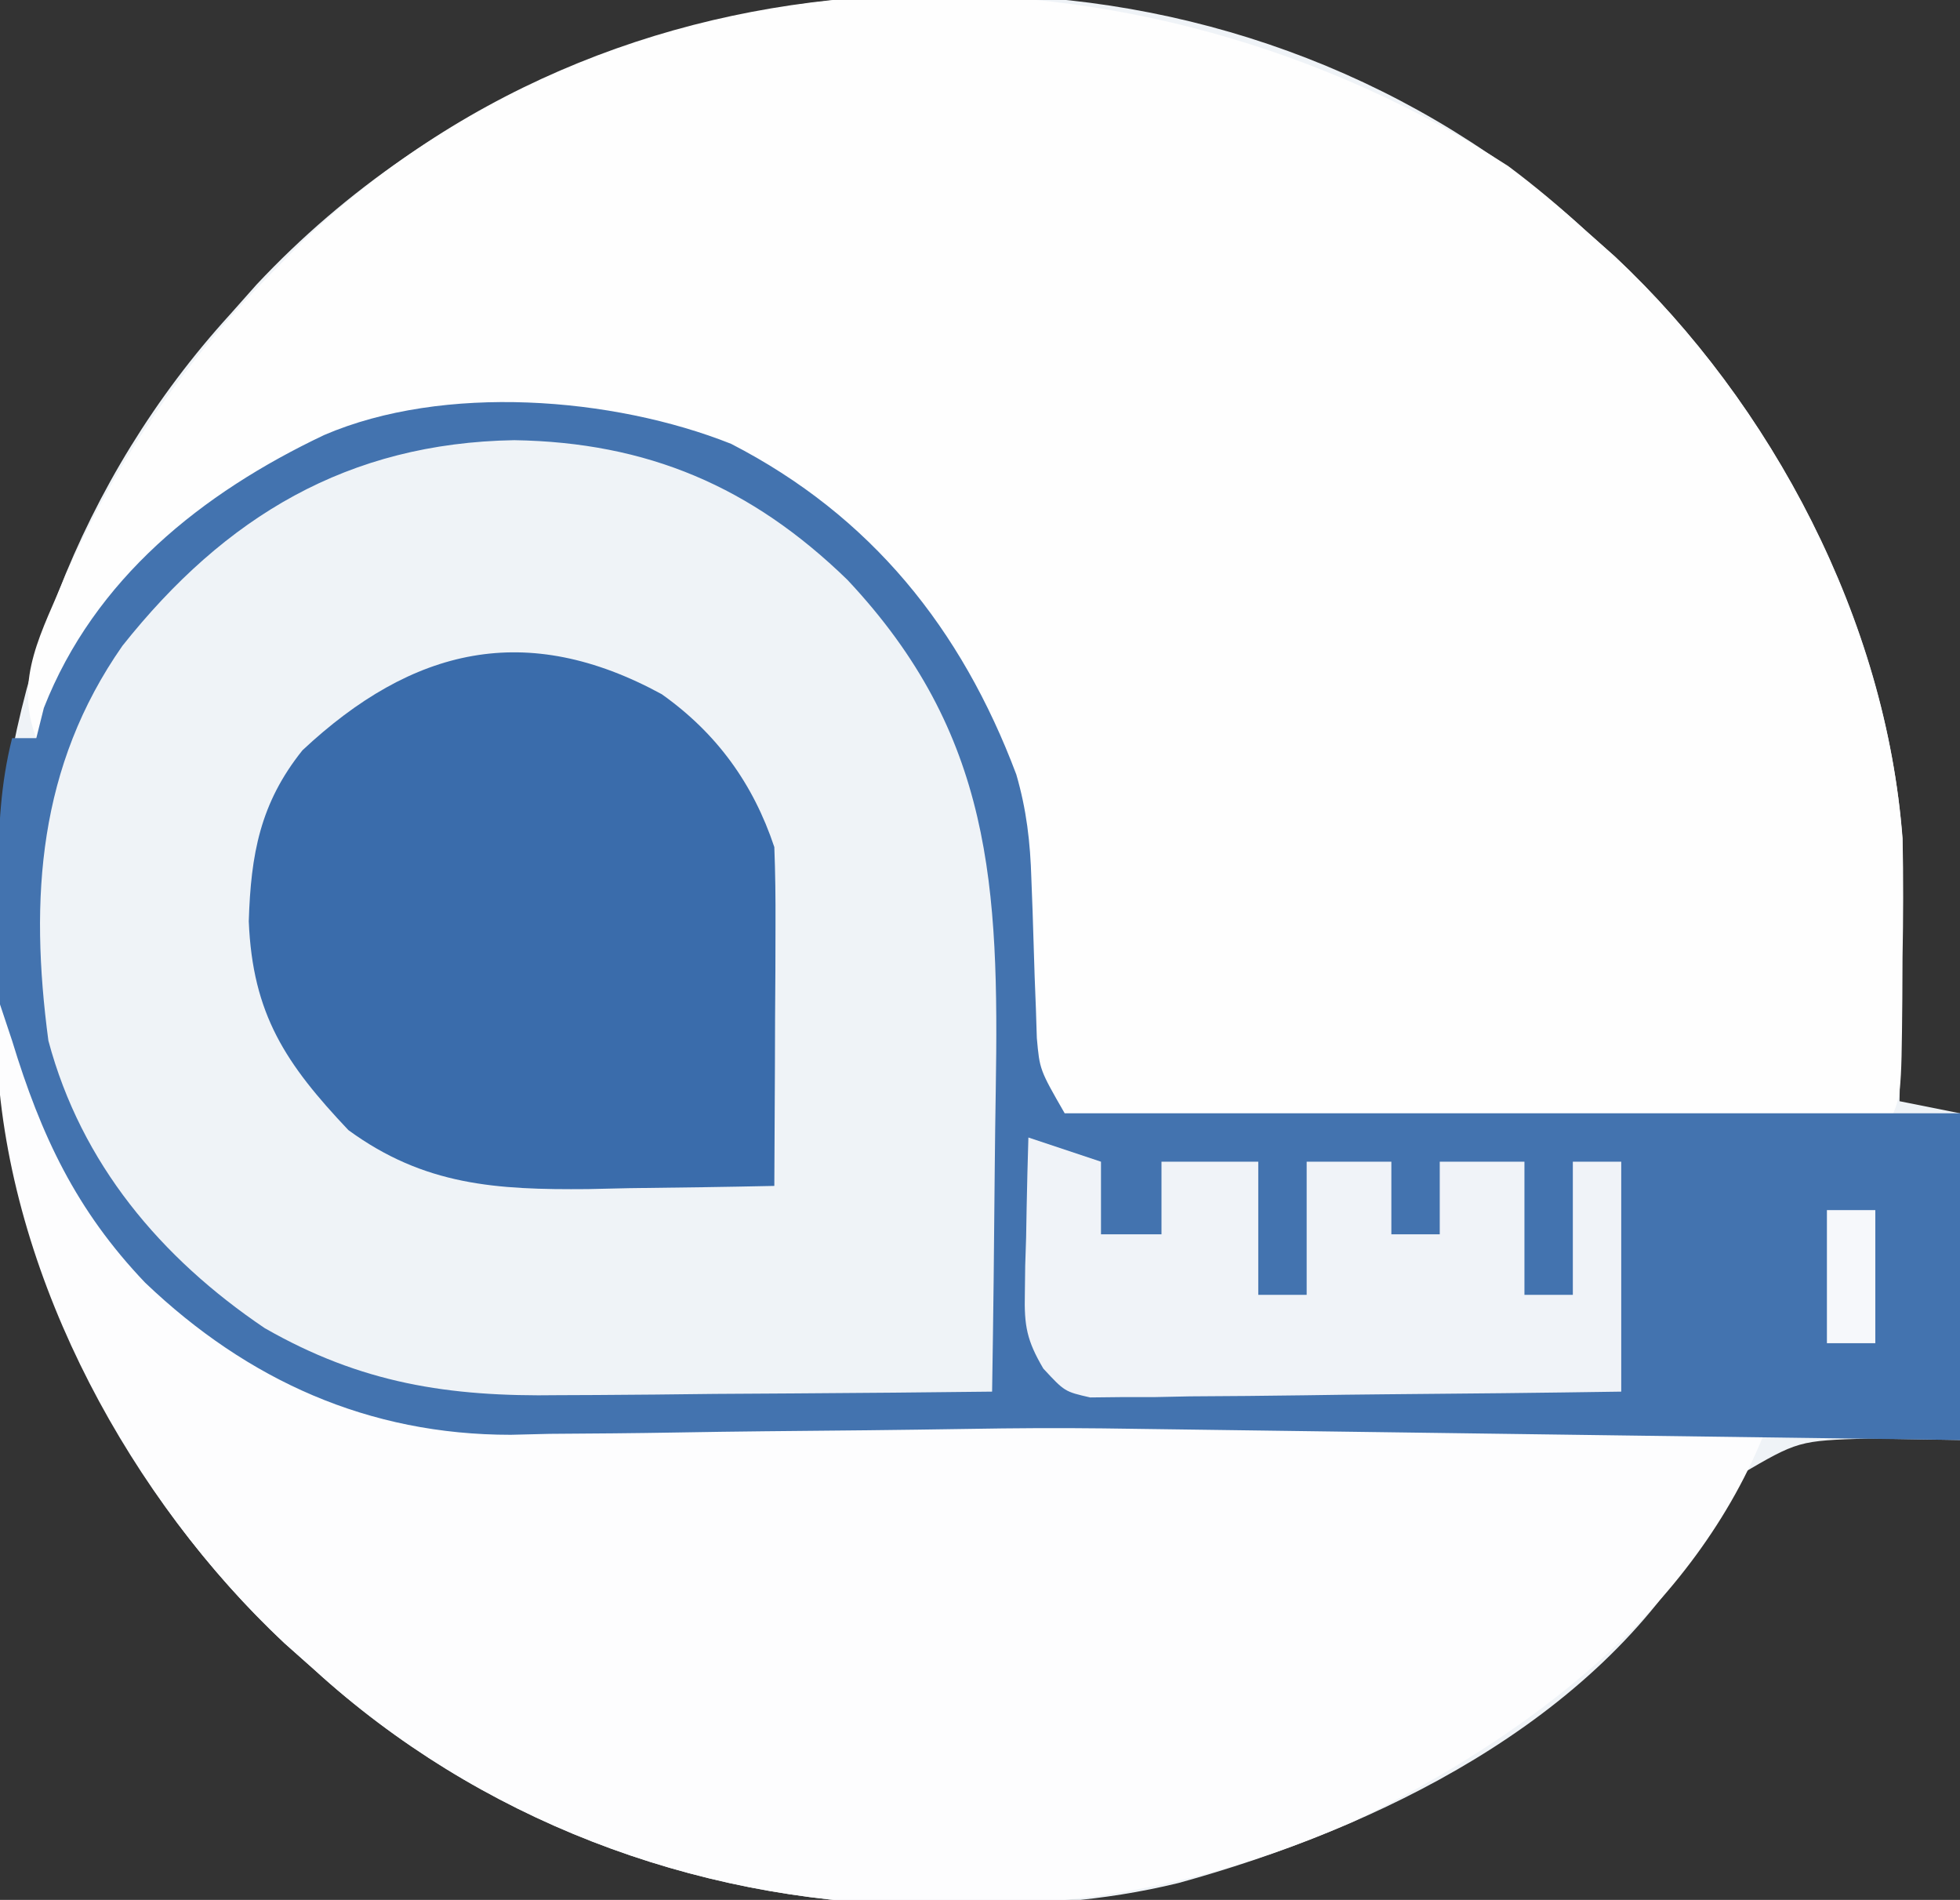<?xml version="1.0" encoding="UTF-8"?>
<svg version="1.1" xmlns="http://www.w3.org/2000/svg" width="162" height="157">
<rect width="100%" height="100%" fill="#333333" stroke="none"/>
<path d="M0 0 C1.64 0.014 1.64 0.014 3.312 0.027 C21.469 0.415 39.159 7.107 52.688 19.438 C53.506 20.165 54.325 20.892 55.168 21.641 C68.169 33.835 77.628 51.765 78.927 69.748 C78.98 73.067 78.951 76.37 78.875 79.688 C78.861 80.826 78.848 81.964 78.834 83.137 C78.799 85.904 78.75 88.671 78.688 91.438 C80.338 91.767 81.987 92.097 83.688 92.438 C83.688 101.347 83.688 110.257 83.688 119.438 C81.192 119.396 78.696 119.355 76.125 119.312 C70.323 119.496 70.323 119.496 65.453 122.344 C64.367 124.043 63.339 125.782 62.363 127.547 C53.525 142.792 35.47 151.543 19.086 156.047 C12.799 157.573 6.826 157.939 0.375 157.875 C-0.718 157.866 -1.811 157.857 -2.937 157.848 C-21.094 157.46 -38.784 150.768 -52.312 138.438 C-53.131 137.71 -53.95 136.983 -54.793 136.234 C-68.582 123.301 -77.932 104.364 -78.746 85.324 C-78.77 83.258 -78.771 81.191 -78.75 79.125 C-78.741 78.032 -78.732 76.939 -78.723 75.813 C-78.335 57.656 -71.643 39.966 -59.312 26.438 C-58.585 25.619 -57.858 24.8 -57.109 23.957 C-42.3 8.168 -21.504 -0.215 0 0 Z " fill="#EFF3F7" transform="translate(78.312,-0.438)"/>
<path d="M0 0 C2.231 1.661 4.289 3.404 6.344 5.277 C7.162 6.004 7.981 6.731 8.824 7.48 C21.854 19.702 31.199 37.562 32.599 55.556 C32.672 58.843 32.656 62.115 32.594 65.402 C32.589 66.524 32.583 67.645 32.578 68.801 C32.499 76.966 32.499 76.966 31.344 79.277 C22.53 79.393 13.716 79.482 4.901 79.536 C0.808 79.563 -3.285 79.598 -7.377 79.655 C-11.326 79.709 -15.274 79.739 -19.223 79.752 C-20.731 79.761 -22.238 79.779 -23.746 79.806 C-25.856 79.842 -27.963 79.847 -30.073 79.845 C-31.275 79.856 -32.476 79.867 -33.714 79.879 C-36.656 79.277 -36.656 79.277 -38.545 76.881 C-39.653 74.285 -40.025 72.599 -40.027 69.801 C-40.042 68.97 -40.056 68.14 -40.071 67.284 C-40.079 66.416 -40.086 65.547 -40.094 64.652 C-40.483 51.981 -43.6 41.67 -52.539 32.305 C-62.946 22.693 -74.278 20.669 -88.043 20.969 C-99.185 21.509 -107.613 27.641 -114.969 35.715 C-117.875 39.276 -119.754 43.106 -121.656 47.277 C-123.554 42.344 -121.121 38.417 -119.234 33.789 C-114.81 23.945 -109.276 15.91 -101.656 8.277 C-100.969 7.579 -100.282 6.88 -99.574 6.16 C-72.352 -19.799 -30.508 -19.786 0 0 Z " fill="#FEFEFE" transform="translate(124.656,13.723)"/>
<path d="M0 0 C1.887 2.83 2.68 4.924 3.688 8.125 C7.321 18.273 14.074 25.444 23.605 30.337 C31.102 33.696 37.378 34.737 45.547 34.707 C47.253 34.73 47.253 34.73 48.993 34.753 C52.579 34.795 56.164 34.805 59.75 34.812 C62.201 34.836 64.651 34.861 67.102 34.889 C73.068 34.951 79.034 34.986 85 35 C85.495 34.01 85.495 34.01 86 33 C86.66 33.33 87.32 33.66 88 34 C89.848 34.12 91.7 34.177 93.551 34.205 C95.293 34.235 95.293 34.235 97.07 34.266 C98.328 34.282 99.586 34.299 100.883 34.316 C102.167 34.337 103.452 34.358 104.775 34.379 C108.191 34.435 111.608 34.484 115.024 34.532 C118.509 34.582 121.995 34.638 125.48 34.693 C132.32 34.801 139.16 34.902 146 35 C140.073 50.219 126.179 60.546 111.926 67.5 C101.082 72.263 90.526 74.556 78.688 74.438 C77.594 74.428 76.501 74.419 75.375 74.41 C57.219 74.023 39.528 67.331 26 55 C25.181 54.273 24.363 53.546 23.52 52.797 C10.845 40.909 1.071 23.083 -0.18 5.469 C-0.186 3.645 -0.105 1.821 0 0 Z " fill="#FDFDFE" transform="translate(0,83)"/>
<path d="M0 0 C11.567 5.95 19.051 15.288 23.574 27.324 C24.423 30.242 24.729 32.916 24.82 35.949 C24.853 36.821 24.886 37.692 24.92 38.59 C24.981 40.413 25.038 42.236 25.092 44.059 C25.126 44.93 25.16 45.801 25.195 46.699 C25.233 47.886 25.233 47.886 25.271 49.098 C25.507 51.728 25.507 51.728 27.574 55.324 C51.994 55.324 76.414 55.324 101.574 55.324 C101.574 64.234 101.574 73.144 101.574 82.324 C99.348 82.294 97.122 82.264 94.829 82.232 C87.481 82.132 80.133 82.033 72.784 81.933 C68.329 81.873 63.873 81.812 59.417 81.751 C55.118 81.693 50.819 81.635 46.52 81.576 C44.879 81.554 43.237 81.532 41.596 81.509 C39.3 81.478 37.004 81.447 34.708 81.416 C33.4 81.398 32.092 81.38 30.744 81.362 C27.044 81.318 23.351 81.34 19.651 81.404 C14.031 81.494 8.411 81.552 2.79 81.599 C0.371 81.624 -2.049 81.658 -4.469 81.701 C-7.974 81.763 -11.478 81.791 -14.984 81.812 C-16.05 81.838 -17.117 81.864 -18.215 81.891 C-29.955 81.895 -39.954 77.405 -48.426 69.324 C-54.134 63.344 -57.031 57.177 -59.426 49.324 C-59.921 47.839 -59.921 47.839 -60.426 46.324 C-60.523 43.522 -60.565 40.751 -60.551 37.949 C-60.555 37.194 -60.559 36.438 -60.562 35.66 C-60.556 31.748 -60.385 28.144 -59.426 24.324 C-58.766 24.324 -58.106 24.324 -57.426 24.324 C-57.22 23.499 -57.013 22.674 -56.801 21.824 C-52.605 11.143 -43.746 4.068 -33.625 -0.73 C-23.769 -4.967 -9.792 -3.892 0 0 Z M-50.309 16.695 C-57.253 26.642 -58.002 37.496 -56.426 49.324 C-53.709 59.492 -47.126 67.284 -38.551 73.074 C-30.587 77.636 -23.365 78.761 -14.266 78.617 C-13.235 78.613 -12.205 78.609 -11.143 78.604 C-7.883 78.588 -4.623 78.55 -1.363 78.512 C0.86 78.497 3.083 78.483 5.307 78.471 C10.729 78.438 16.152 78.388 21.574 78.324 C21.674 72.135 21.746 65.947 21.794 59.757 C21.814 57.657 21.841 55.556 21.876 53.456 C22.148 36.625 21.617 24.006 9.609 11.234 C1.675 3.529 -6.914 -0.126 -17.926 -0.301 C-31.658 -0.068 -41.809 5.992 -50.309 16.695 Z " fill="#4373AF" transform="translate(60.426,36.676)"/>
<path d="M0 0 C4.536 3.214 7.555 7.383 9.305 12.633 C9.388 14.771 9.412 16.911 9.402 19.051 C9.399 20.304 9.396 21.558 9.393 22.85 C9.38 24.815 9.38 24.815 9.367 26.82 C9.362 28.156 9.358 29.491 9.354 30.826 C9.342 34.095 9.325 37.364 9.305 40.633 C5.305 40.721 1.305 40.773 -2.695 40.82 C-4.383 40.858 -4.383 40.858 -6.105 40.896 C-13.653 40.963 -19.623 40.61 -25.902 36.02 C-31.065 30.556 -33.823 26.47 -34.133 18.758 C-33.962 13.231 -33.196 9.002 -29.695 4.633 C-20.587 -3.886 -11.175 -6.092 0 0 Z " fill="#3A6CAB" transform="translate(54.695,57.367)"/>
<path d="M0 0 C1.98 0.66 3.96 1.32 6 2 C6 3.98 6 5.96 6 8 C7.65 8 9.3 8 11 8 C11 6.02 11 4.04 11 2 C13.64 2 16.28 2 19 2 C19 5.63 19 9.26 19 13 C20.32 13 21.64 13 23 13 C23 9.37 23 5.74 23 2 C25.31 2 27.62 2 30 2 C30 3.98 30 5.96 30 8 C31.32 8 32.64 8 34 8 C34 6.02 34 4.04 34 2 C36.31 2 38.62 2 41 2 C41 5.63 41 9.26 41 13 C42.32 13 43.64 13 45 13 C45 9.37 45 5.74 45 2 C46.32 2 47.64 2 49 2 C49 8.27 49 14.54 49 21 C42.504 21.099 36.008 21.171 29.511 21.22 C27.301 21.24 25.09 21.267 22.88 21.302 C19.705 21.35 16.531 21.373 13.355 21.391 C12.365 21.411 11.374 21.432 10.353 21.453 C9.433 21.453 8.512 21.454 7.563 21.454 C6.753 21.463 5.942 21.472 5.107 21.481 C3 21 3 21 1.236 19.098 C-0.134 16.773 -0.354 15.559 -0.293 12.891 C-0.283 12.137 -0.274 11.382 -0.264 10.605 C-0.239 9.828 -0.213 9.051 -0.188 8.25 C-0.174 7.457 -0.16 6.664 -0.146 5.848 C-0.111 3.898 -0.057 1.949 0 0 Z " fill="#F0F3F8" transform="translate(85,94)"/>
<path d="M0 0 C1.32 0 2.64 0 4 0 C4 3.63 4 7.26 4 11 C2.68 11 1.36 11 0 11 C0 7.37 0 3.74 0 0 Z " fill="#F6F8FB" transform="translate(151,100)"/>
</svg>
